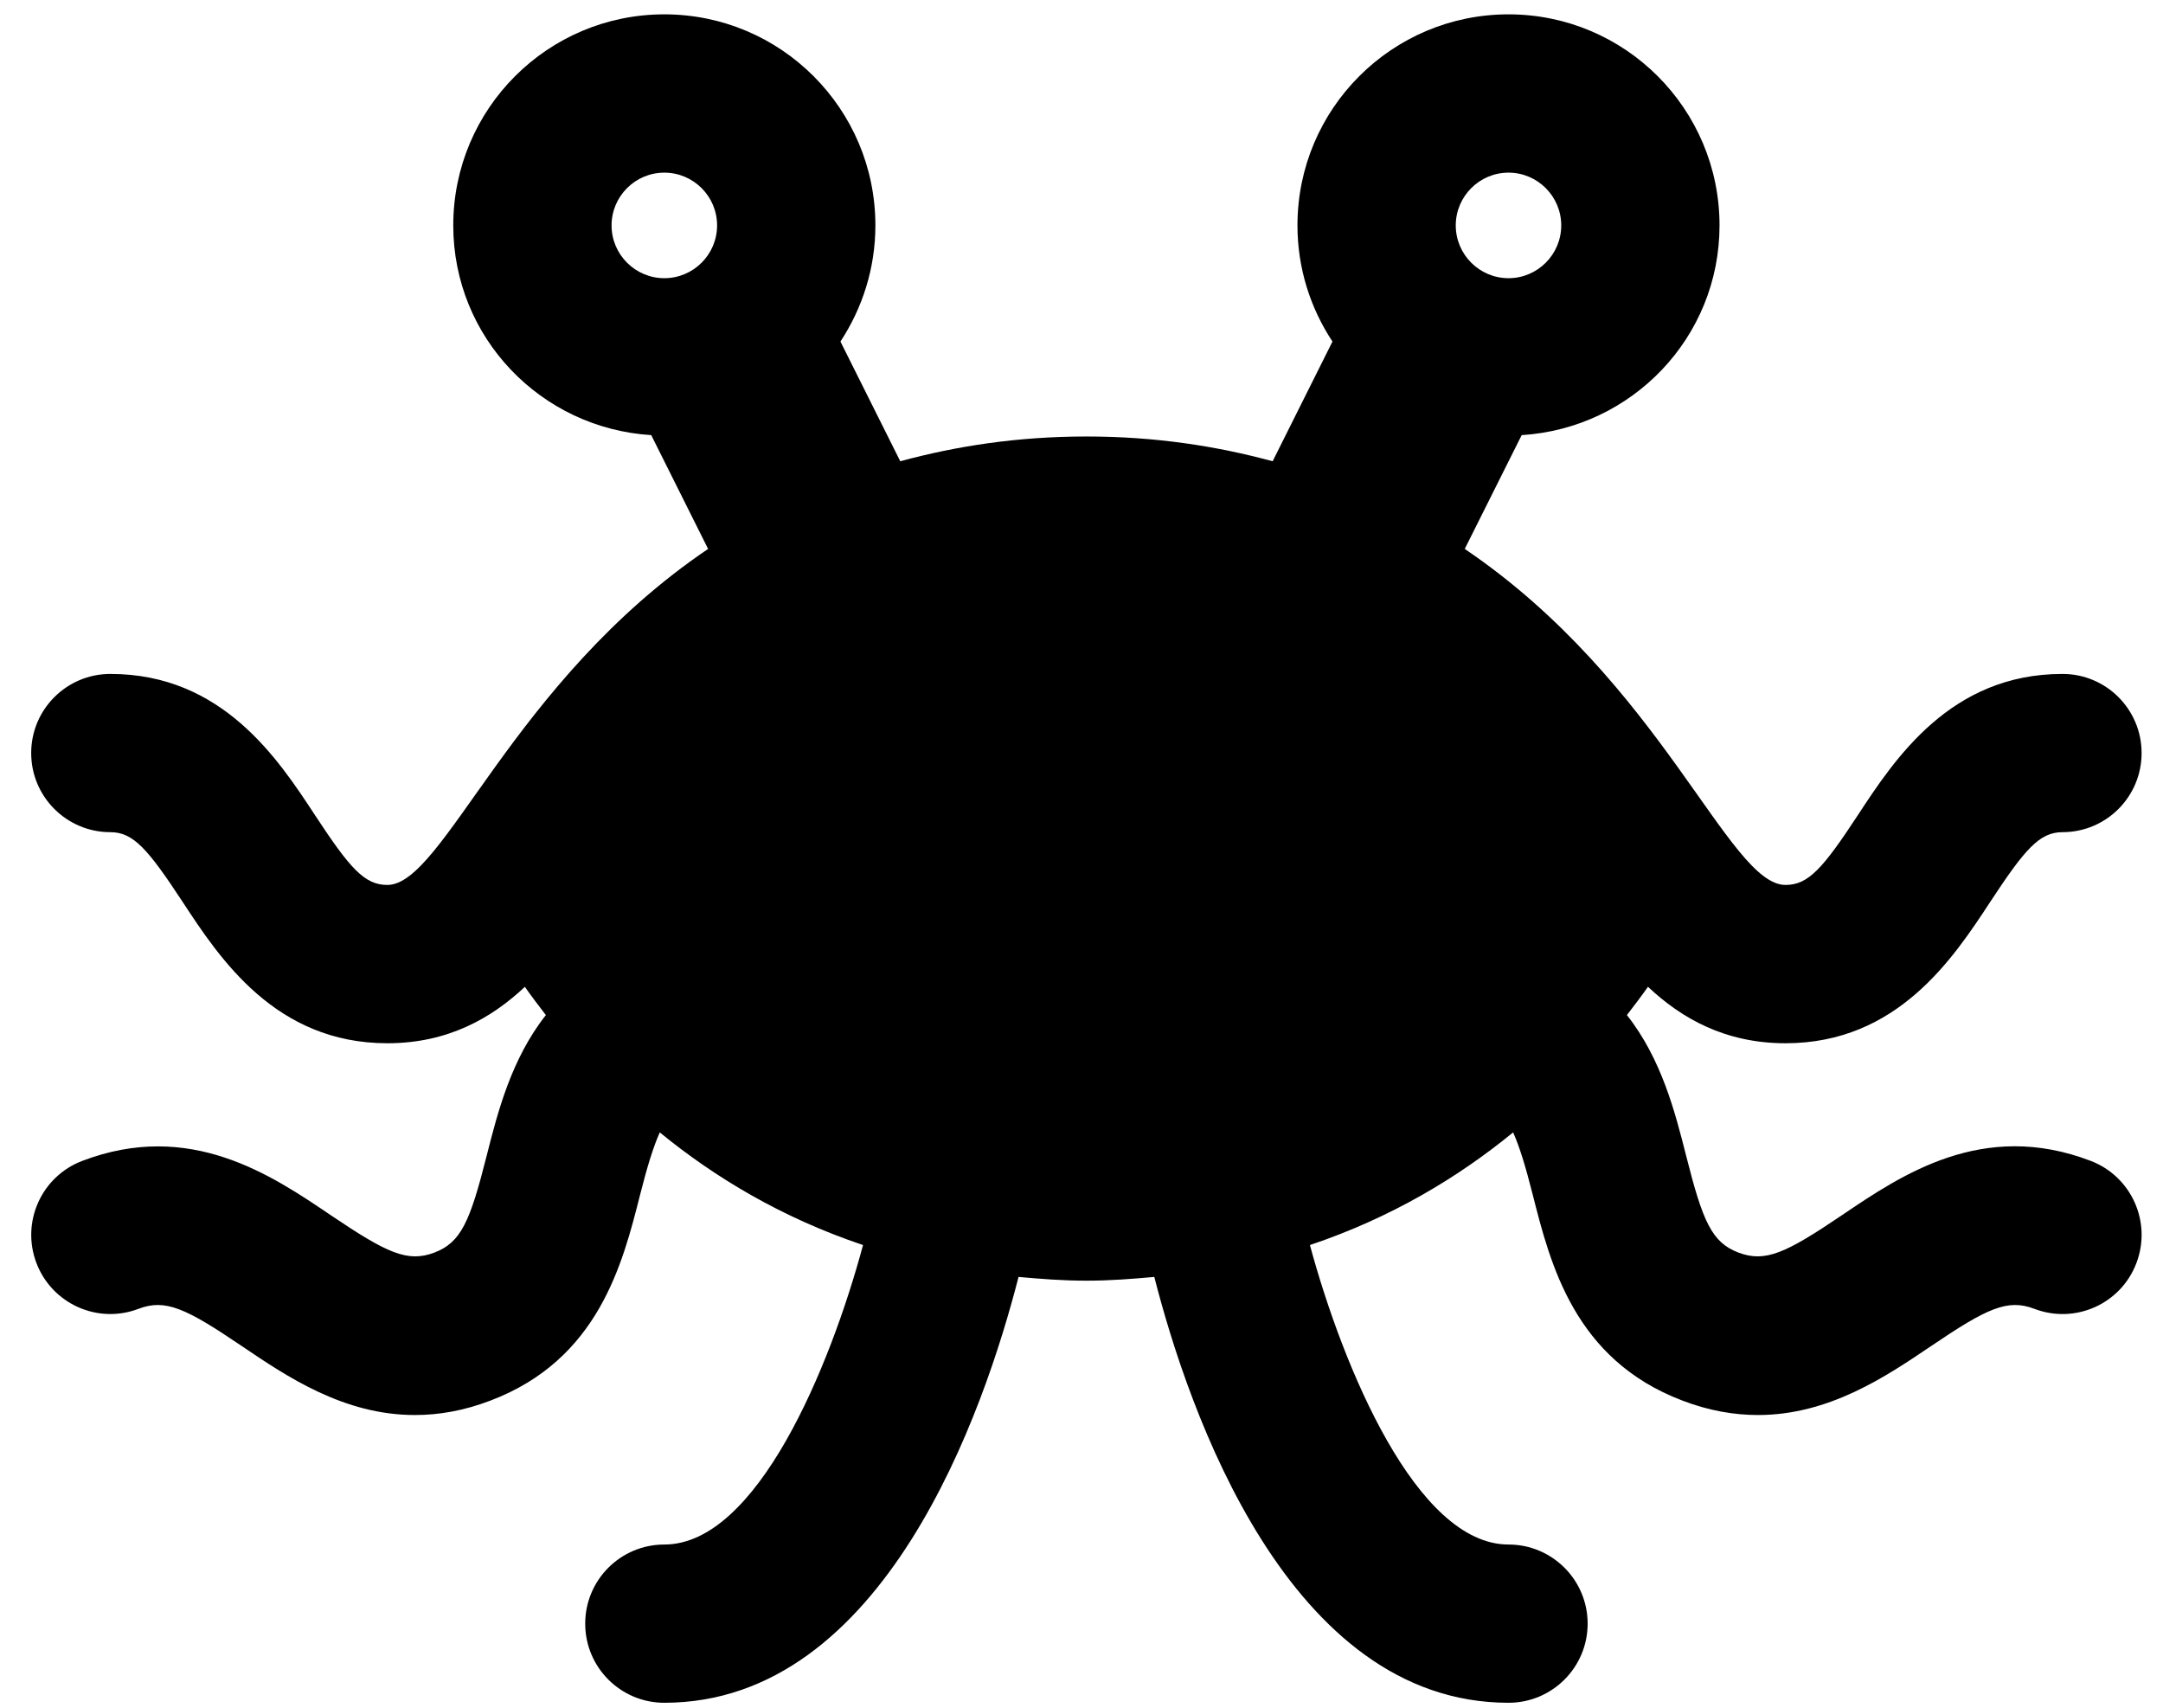<svg width="38" height="30" viewBox="0 0 38 30" fill="none" xmlns="http://www.w3.org/2000/svg">
<g clip-path="url(#clip0_201_4729)">
<path d="M36.729 20.393C34.834 19.668 33.406 20.64 32.362 21.346C31.374 22.014 31.015 22.182 30.543 22.005C30.072 21.826 29.915 21.461 29.622 20.302C29.429 19.541 29.191 18.604 28.582 17.832C28.712 17.663 28.839 17.496 28.952 17.335C29.541 17.89 30.308 18.327 31.368 18.327C33.334 18.327 34.315 16.834 34.963 15.846C35.577 14.911 35.832 14.619 36.234 14.619C37.002 14.619 37.624 13.997 37.624 13.229C37.624 12.461 37.002 11.839 36.234 11.839C34.267 11.839 33.287 13.332 32.639 14.32C32.025 15.255 31.77 15.546 31.368 15.546C30.365 15.546 29.197 11.988 25.733 9.643L26.733 7.644C28.67 7.523 30.209 5.929 30.209 3.96C30.209 1.912 28.549 0.252 26.502 0.252C24.454 0.252 22.794 1.912 22.794 3.96C22.794 4.714 23.022 5.414 23.409 6L22.358 8.103C21.374 7.836 20.295 7.668 19.087 7.668C17.878 7.668 16.799 7.836 15.816 8.103L14.765 6C15.15 5.414 15.379 4.714 15.379 3.96C15.379 1.912 13.719 0.252 11.671 0.252C9.623 0.252 7.963 1.912 7.963 3.96C7.963 5.929 9.502 7.523 11.441 7.644L12.44 9.643C8.988 11.98 7.798 15.546 6.805 15.546C6.403 15.546 6.148 15.255 5.534 14.32C4.886 13.332 3.906 11.839 1.939 11.839C1.171 11.839 0.548 12.461 0.548 13.229C0.548 13.997 1.171 14.619 1.939 14.619C2.341 14.619 2.596 14.911 3.21 15.846C3.858 16.834 4.838 18.327 6.805 18.327C7.864 18.327 8.631 17.89 9.221 17.336C9.334 17.497 9.46 17.664 9.59 17.832C8.981 18.605 8.743 19.541 8.55 20.303C8.257 21.462 8.1 21.826 7.63 22.005C7.16 22.182 6.8 22.015 5.81 21.347C4.766 20.64 3.335 19.672 1.444 20.394C0.726 20.668 0.367 21.47 0.64 22.188C0.914 22.907 1.718 23.266 2.434 22.992C2.907 22.813 3.265 22.981 4.253 23.65C5.038 24.181 6.039 24.859 7.29 24.858C7.705 24.858 8.149 24.784 8.62 24.603C10.512 23.883 10.937 22.209 11.246 20.986C11.374 20.481 11.478 20.147 11.591 19.893C12.554 20.681 13.732 21.392 15.162 21.872C14.585 24.016 13.298 27.133 11.671 27.133C10.903 27.133 10.281 27.755 10.281 28.523C10.281 29.291 10.903 29.913 11.671 29.913C15.537 29.913 17.293 24.779 17.894 22.432C18.282 22.467 18.672 22.498 19.086 22.498C19.501 22.498 19.891 22.467 20.279 22.432C20.879 24.779 22.635 29.913 26.502 29.913C27.269 29.913 27.892 29.291 27.892 28.523C27.892 27.755 27.269 27.133 26.502 27.133C24.883 27.133 23.593 24.015 23.013 21.872C24.443 21.392 25.62 20.681 26.583 19.893C26.696 20.147 26.799 20.481 26.927 20.986C27.237 22.209 27.661 23.883 29.553 24.603C30.025 24.784 30.469 24.858 30.884 24.858C32.135 24.858 33.136 24.18 33.921 23.65C34.908 22.981 35.269 22.813 35.739 22.992C36.457 23.267 37.261 22.907 37.533 22.188C37.806 21.47 37.447 20.667 36.729 20.393ZM26.502 3.033C27.012 3.033 27.428 3.449 27.428 3.96C27.428 4.471 27.012 4.887 26.502 4.887C25.991 4.887 25.575 4.471 25.575 3.96C25.575 3.449 25.991 3.033 26.502 3.033ZM11.671 3.033C12.182 3.033 12.598 3.449 12.598 3.96C12.598 4.471 12.182 4.887 11.671 4.887C11.16 4.887 10.744 4.471 10.744 3.96C10.744 3.449 11.16 3.033 11.671 3.033Z" fill="black"/>
</g>
<defs>
<clipPath id="clip0_201_4729">
<rect width="37.076" height="29.661" fill="white" transform="translate(0.548 0.252)"/>
</clipPath>
</defs>
</svg>
